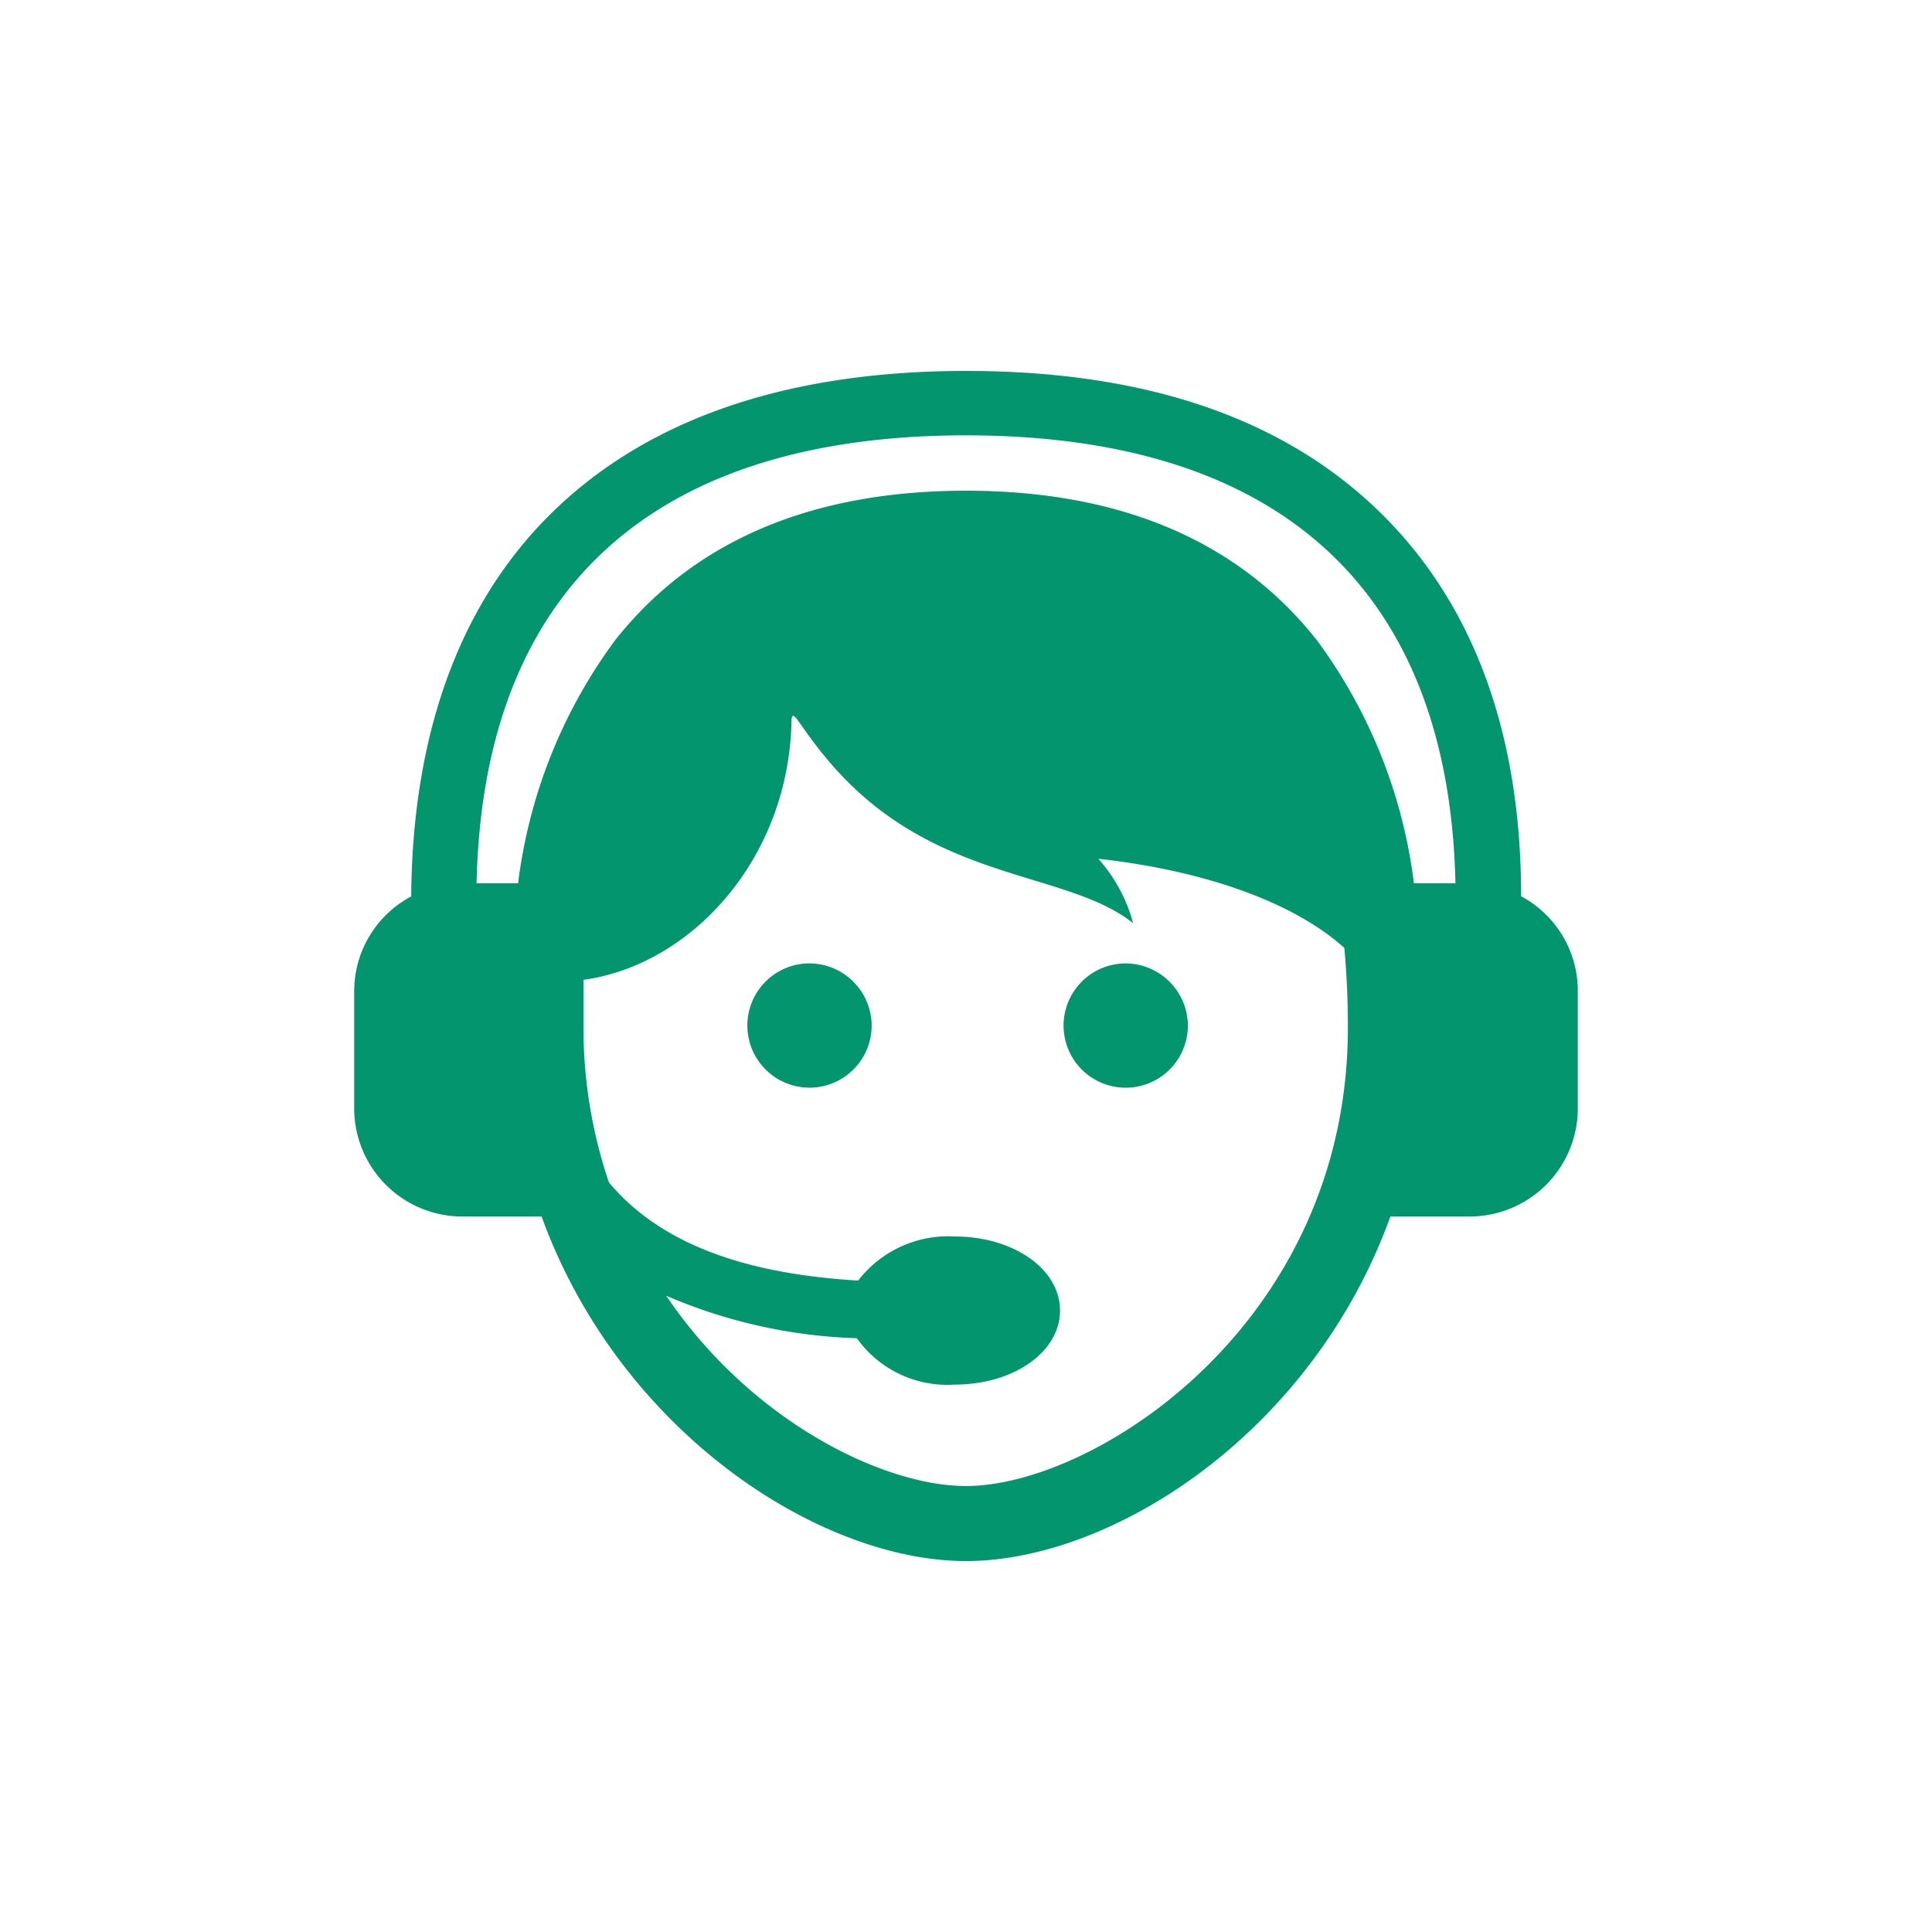 <svg id="Layer_1" data-name="Layer 1" xmlns="http://www.w3.org/2000/svg" width="60" height="60" viewBox="0 0 60 60"><defs><style>.cls-1{fill:#02956e;}</style></defs><title>req-comm</title><path class="cls-1" d="M25.07,29.92a1.93,1.93,0,1,0,2,1.93A1.94,1.94,0,0,0,25.07,29.92Zm9.87,0a1.93,1.93,0,1,0,1.95,1.93A1.94,1.94,0,0,0,34.94,29.92Zm12.3-2.08c0-5.22-1.57-9.29-4.57-12.11S35.43,11.52,30,11.52s-9.69,1.42-12.66,4.21-4.53,6.89-4.57,12.11A3.33,3.33,0,0,0,11,30.77v3.67a3.36,3.36,0,0,0,3.37,3.34h2.45c2.42,6.67,8.61,10.7,13.18,10.7s10.76-4,13.18-10.7h2.45A3.36,3.36,0,0,0,49,34.45V30.77A3.33,3.33,0,0,0,47.23,27.83ZM30,46.15c-2.56,0-6.67-2-9.31-5.91a16.22,16.22,0,0,0,5.92,1.32A3.45,3.45,0,0,0,29.65,43c1.81,0,3.27-1,3.27-2.3s-1.46-2.3-3.27-2.3a3.53,3.53,0,0,0-3,1.37c-2.75-.17-5.86-.8-7.74-3.05a15,15,0,0,1-.79-4.87c0-.49,0-1,0-1.42,3.35-.46,6.36-3.75,6.46-8,0-.49.2,0,.75.7h0c.13.18.29.37.47.58C29,27.43,33.09,27,35.19,28.67a4.91,4.91,0,0,0-1.08-2c3.43.38,6.14,1.41,7.64,2.77.07.78.11,1.59.11,2.45C41.87,41.1,34,46.15,30,46.15ZM43.91,27.43a16,16,0,0,0-3-7.53c-2.43-3.09-6.1-4.66-10.91-4.66s-8.48,1.57-10.91,4.66a16,16,0,0,0-3,7.53H14.8C15,18.33,20.25,13.52,30,13.52S45,18.33,45.2,27.43Z"/></svg>
